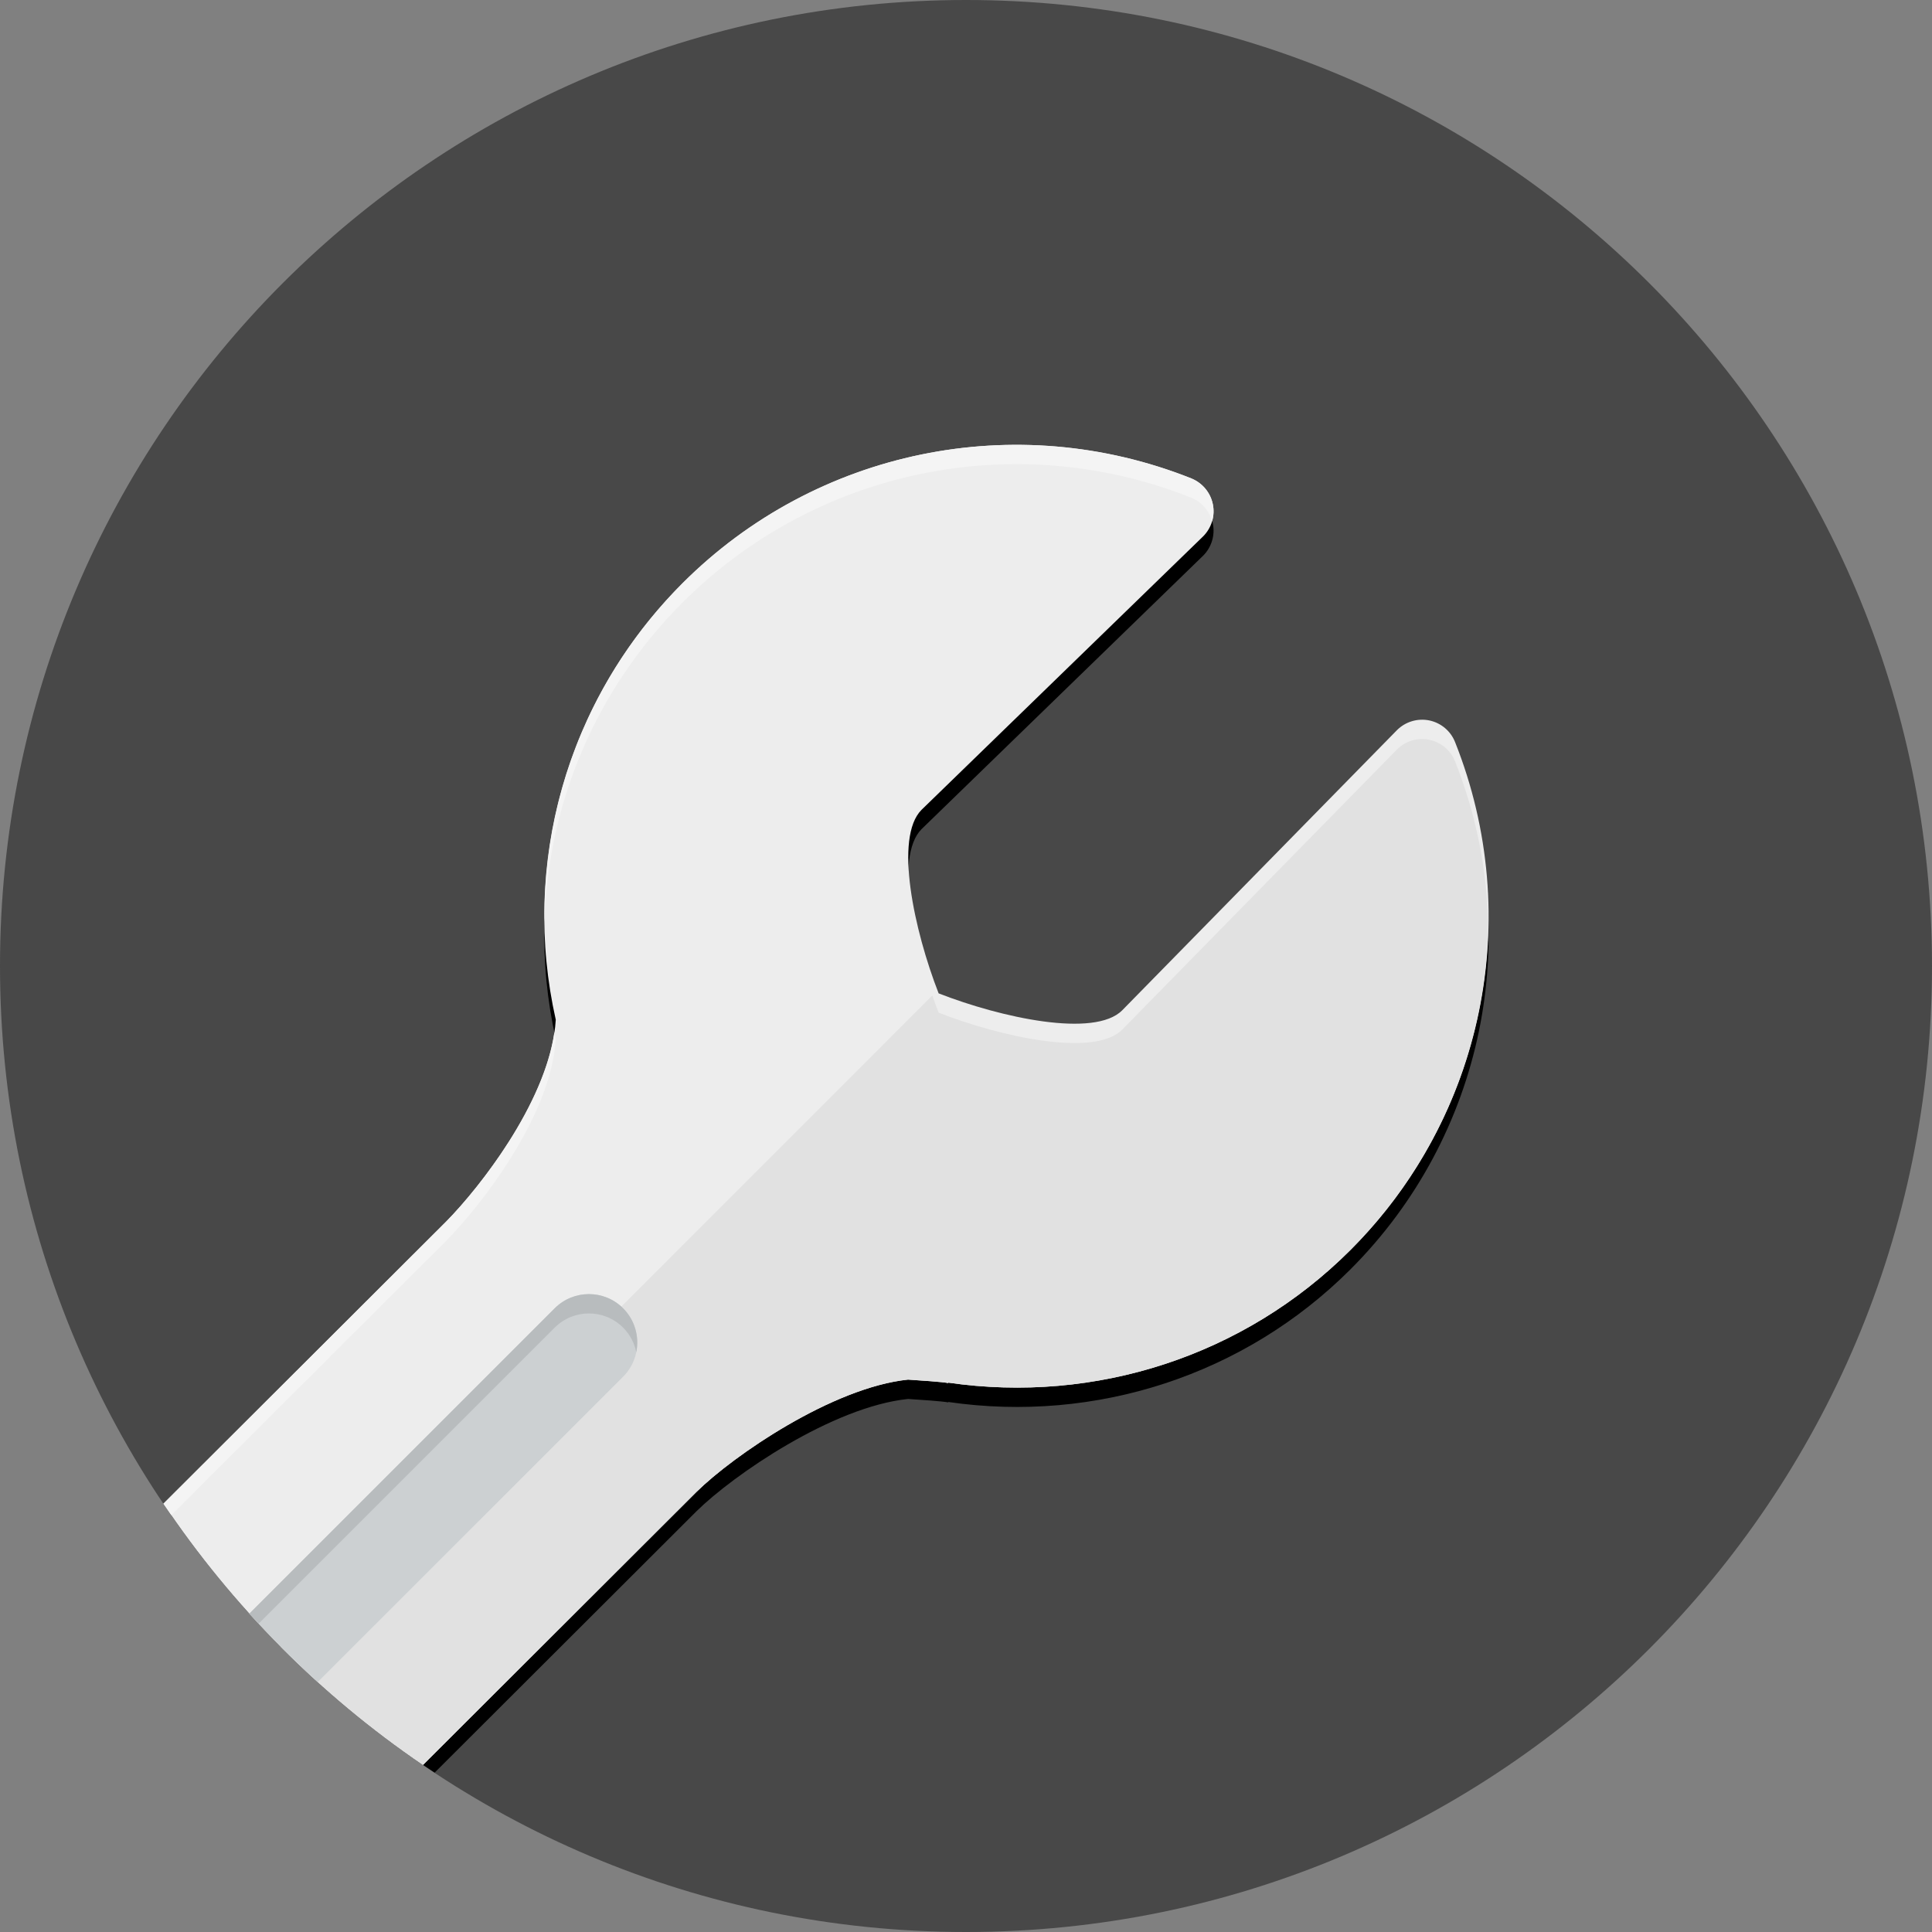 <svg width="80" height="80" viewBox="0 0 80 80" fill="none" xmlns="http://www.w3.org/2000/svg">
<rect x="0" y="0" width="80" height="80" fill="#808080" stroke="none"/>
<g clip-path="url(#clip0_198_109)">
<path d="M40 0C62.091 0 80 17.909 80 40C80 62.091 62.091 80 40 80C17.909 80 0 62.091 0 40C0 17.909 17.909 0 40 0Z" fill="#484848"/>
<path d="M59.183 30.631C58.7 30.533 58.197 30.682 57.846 31.033L46.467 42.636C45.32 43.785 41.463 42.946 38.867 41.933C37.853 39.337 37.015 35.479 38.159 34.333L49.819 23.01C50.169 22.66 50.321 22.158 50.22 21.675C50.12 21.19 49.78 20.79 49.323 20.607C42.059 17.718 33.793 19.422 28.267 24.945C23.389 29.823 21.581 36.664 23.013 43.023C22.829 46.175 19.963 49.869 18.482 51.375L7.096 62.736C10.013 66.95 13.717 70.575 17.998 73.401L28.843 62.575C30.364 61.077 34.471 58.252 37.6 57.928C38.072 57.958 39.049 58.023 39.266 58.071L39.264 58.053C45.365 58.939 51.527 56.947 55.911 52.57C61.436 47.053 63.143 38.79 60.253 31.53C60.071 31.07 59.669 30.732 59.183 30.631Z" fill="black"/>
<path d="M59.183 29.831C58.7 29.733 58.197 29.882 57.846 30.233L46.467 41.836C45.32 42.985 41.463 42.146 38.867 41.133C37.853 38.537 37.015 34.679 38.159 33.533L49.819 22.21C50.169 21.86 50.321 21.358 50.22 20.875C50.12 20.39 49.78 19.99 49.323 19.807C42.059 16.918 33.793 18.622 28.267 24.145C23.389 29.023 21.581 35.864 23.013 42.223C22.829 45.375 19.963 49.069 18.482 50.575L6.767 62.264C9.624 66.521 13.278 70.198 17.515 73.082L28.843 61.774C30.363 60.276 34.471 57.451 37.599 57.127C38.071 57.158 39.048 57.222 39.265 57.27L39.263 57.252C45.364 58.138 51.527 56.146 55.91 51.769C61.435 46.252 63.142 37.989 60.252 30.73C60.071 30.27 59.669 29.932 59.183 29.831Z" fill="#EDEDED"/>
<path d="M61.49 35.645C61.591 36.514 61.639 37.385 61.626 38.253C61.567 35.989 61.122 33.714 60.252 31.53C60.07 31.07 59.669 30.732 59.182 30.632C58.699 30.534 58.196 30.683 57.845 31.034L46.467 42.636C45.32 43.785 41.463 42.946 38.867 41.933C38.778 41.706 38.691 41.468 38.606 41.223L11.633 68.197C13.43 70.006 15.4 71.642 17.515 73.082L28.843 61.774C30.364 60.276 34.471 57.451 37.6 57.127C38.072 57.158 39.049 57.222 39.266 57.27L39.264 57.252C45.365 58.138 51.527 56.146 55.91 51.769C60.216 47.47 62.19 41.504 61.49 35.645Z" fill="#E1E1E1"/>
<path d="M28.267 24.945C33.793 19.422 42.059 17.718 49.323 20.607C49.751 20.778 50.068 21.143 50.19 21.586C50.258 21.358 50.271 21.115 50.22 20.875C50.12 20.39 49.78 19.99 49.323 19.807C42.059 16.918 33.793 18.622 28.267 24.145C24.419 27.994 22.489 33.065 22.547 38.157C22.69 33.336 24.62 28.592 28.267 24.945ZM18.482 50.575L6.767 62.264L7.095 62.736L18.481 51.375C19.962 49.868 22.827 46.175 23.012 43.023L22.957 42.734C22.522 45.765 19.883 49.149 18.482 50.575Z" fill="#F4F4F4"/>
<path d="M22.969 54.174L10.324 66.818C11.22 67.808 12.165 68.755 13.155 69.652L25.802 57.006C26.584 56.222 26.584 54.955 25.802 54.173C25.019 53.39 23.751 53.391 22.969 54.174Z" fill="#CCD0D2"/>
<path d="M22.969 54.174L10.324 66.818L10.711 67.231L22.969 54.974C23.752 54.191 25.019 54.191 25.802 54.974C26.091 55.262 26.271 55.618 26.347 55.99C26.476 55.354 26.295 54.668 25.802 54.174C25.019 53.391 23.751 53.391 22.969 54.174Z" fill="#B8BCBE"/>
</g>
<defs>
<clipPath id="clip0_198_109">
<rect width="80" height="80" fill="white"/>
</clipPath>
</defs>
</svg>
